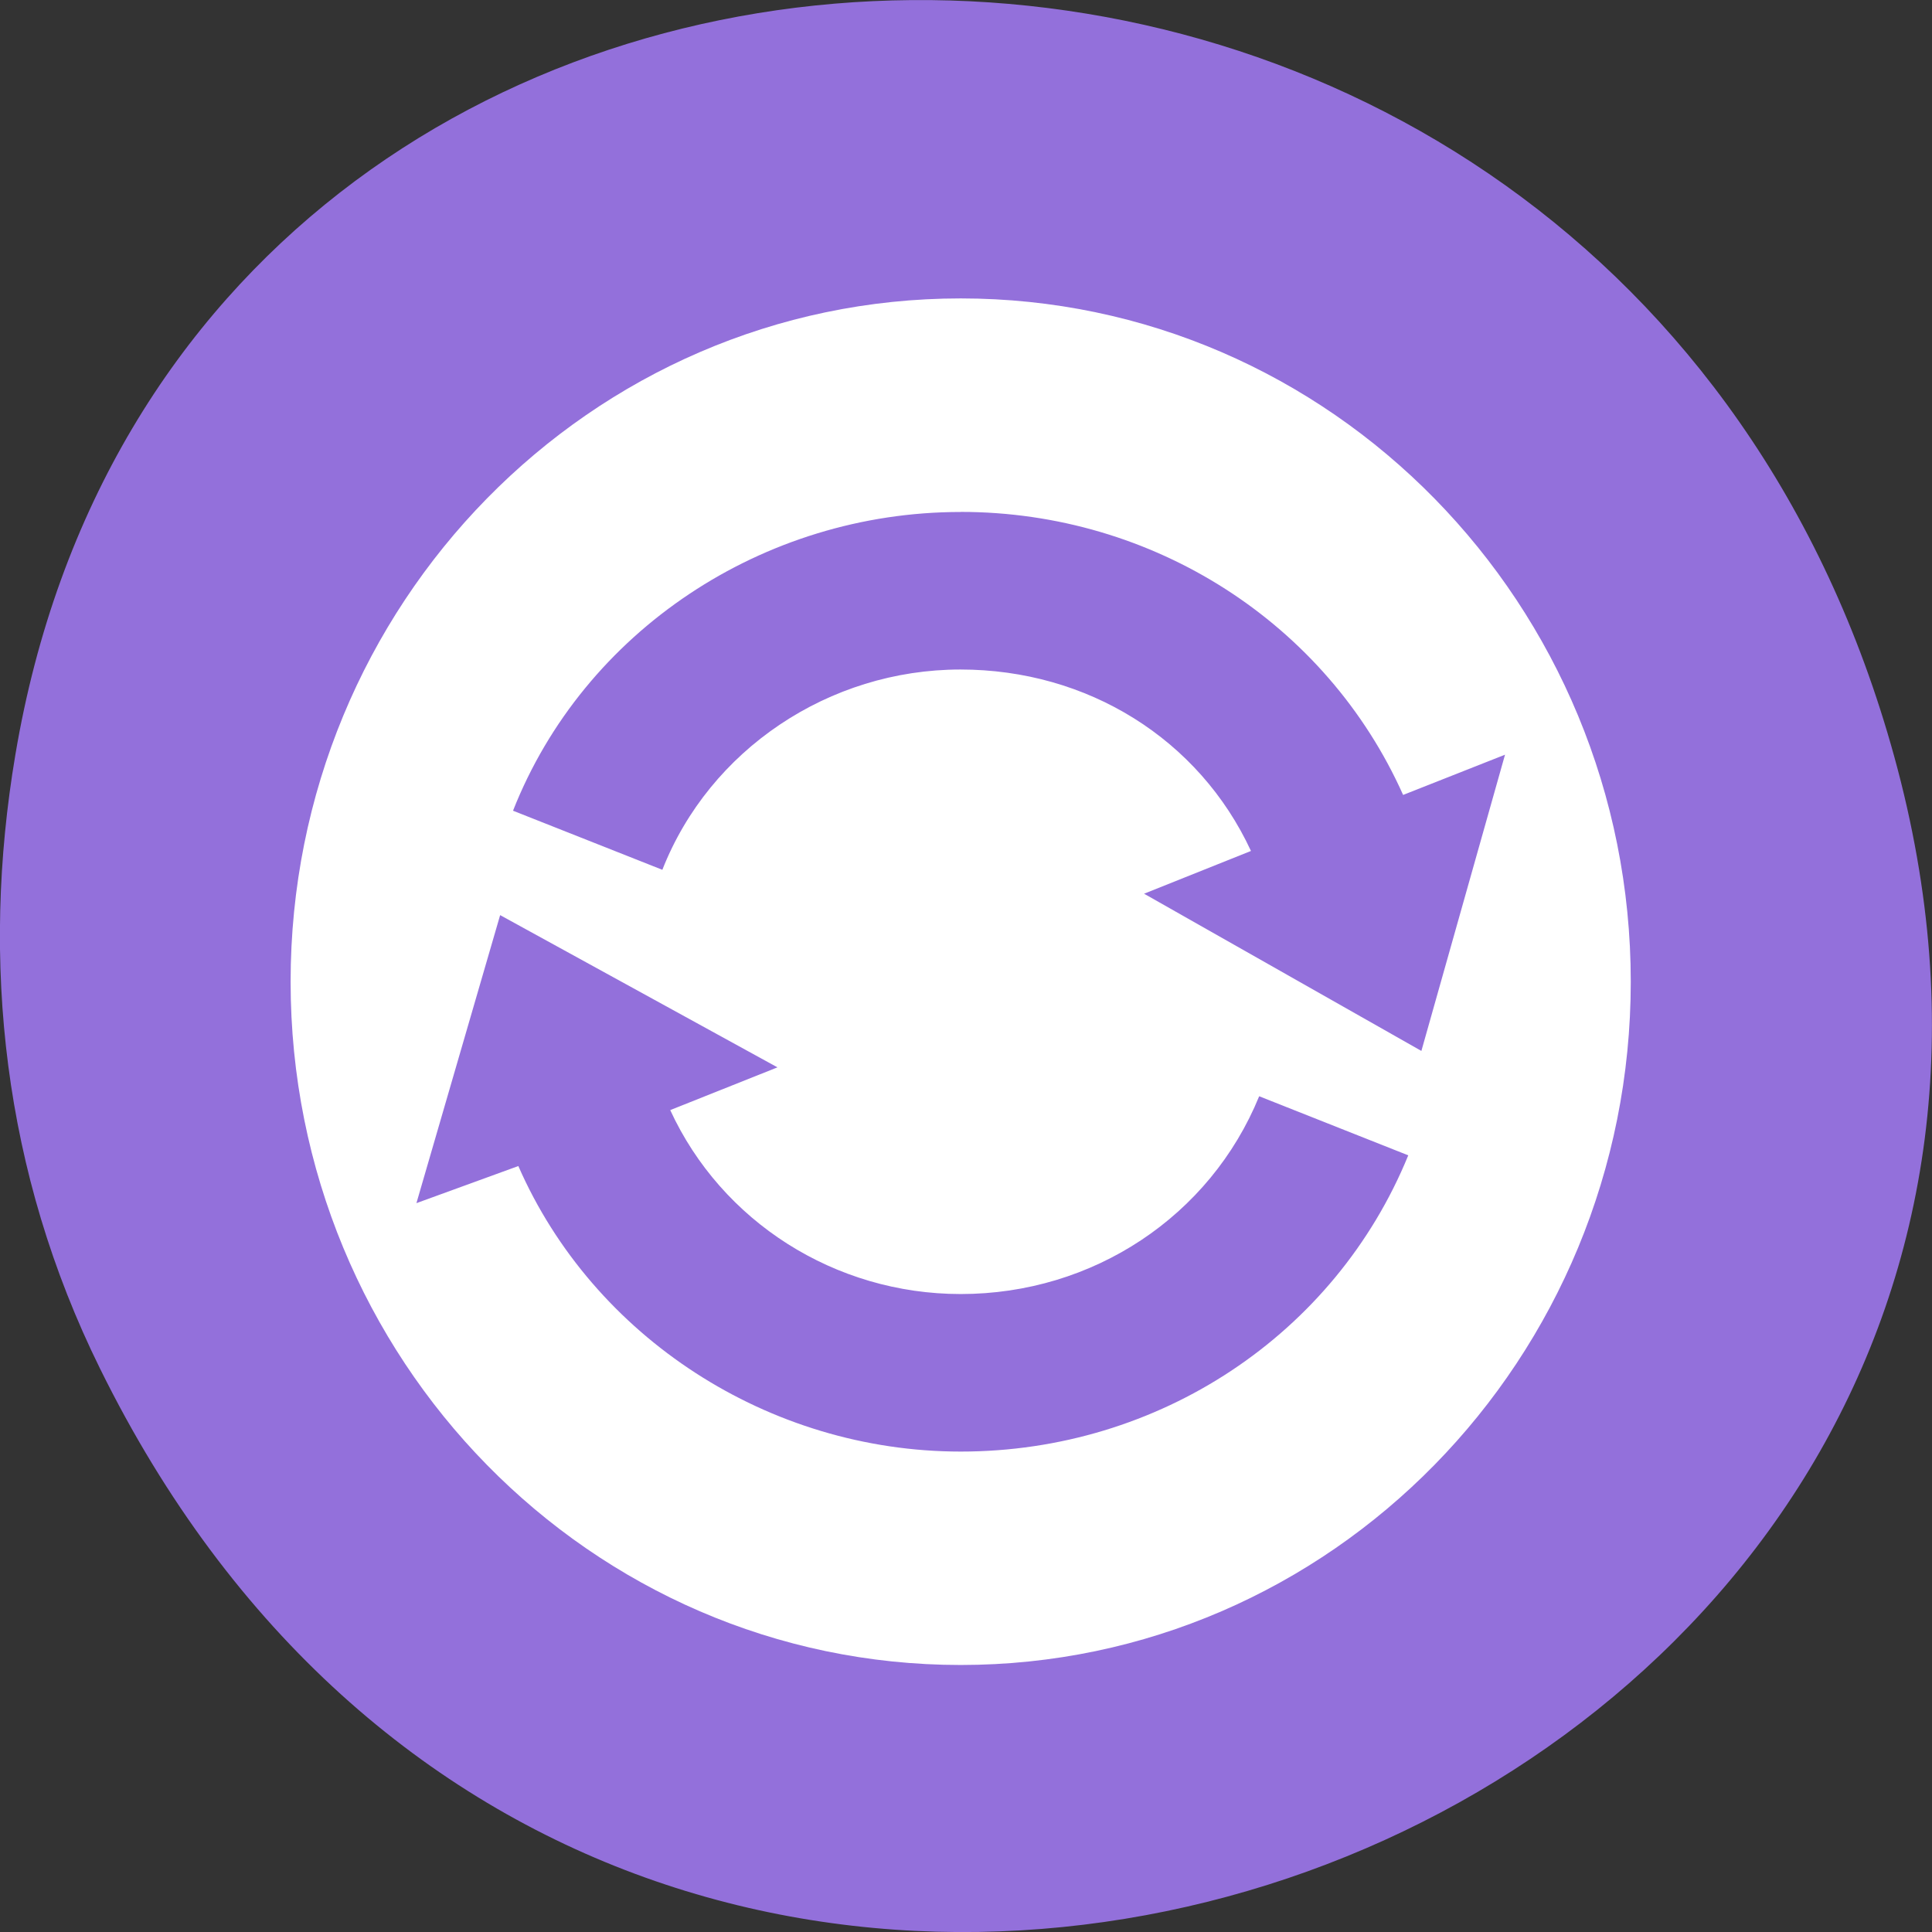 <svg xmlns="http://www.w3.org/2000/svg" viewBox="0 0 24 24"><rect x="0" y="0" width="24" height="24" fill="#333333" stroke="none"/><path d="m 1.242 17 c 6.555 13.305 26.008 5.891 22.289 -7.602 c -3.5 -12.707 -21.266 -12.344 -23.34 -0.023 c -0.434 2.57 -0.152 5.188 1.051 7.625" style="fill:#9370db"/><path d="m 11.934 3.707 c -4.598 0 -8.324 3.801 -8.324 8.488 c 0 4.688 3.727 8.488 8.324 8.488 c 4.598 0 8.324 -3.801 8.324 -8.488 c 0 -4.688 -3.727 -8.488 -8.324 -8.488 m 0 2.652 c 2.395 0 4.543 1.383 5.496 3.516 l 1.266 -0.5 l -1.039 3.68 l -3.445 -1.953 l 1.328 -0.531 c -0.645 -1.391 -2.031 -2.254 -3.609 -2.254 c -1.633 0 -3.117 0.996 -3.703 2.488 l -1.855 -0.734 c 0.879 -2.23 3.105 -3.711 5.559 -3.711 m -5.719 5.008 l 3.445 1.891 l -1.332 0.531 c 0.637 1.383 2.043 2.285 3.609 2.285 c 1.641 0 3.098 -0.965 3.707 -2.457 l 1.852 0.734 c -0.91 2.227 -3.098 3.68 -5.559 3.68 c -2.387 0 -4.566 -1.422 -5.496 -3.547 l -1.266 0.461" style="fill:#fff"/></svg>